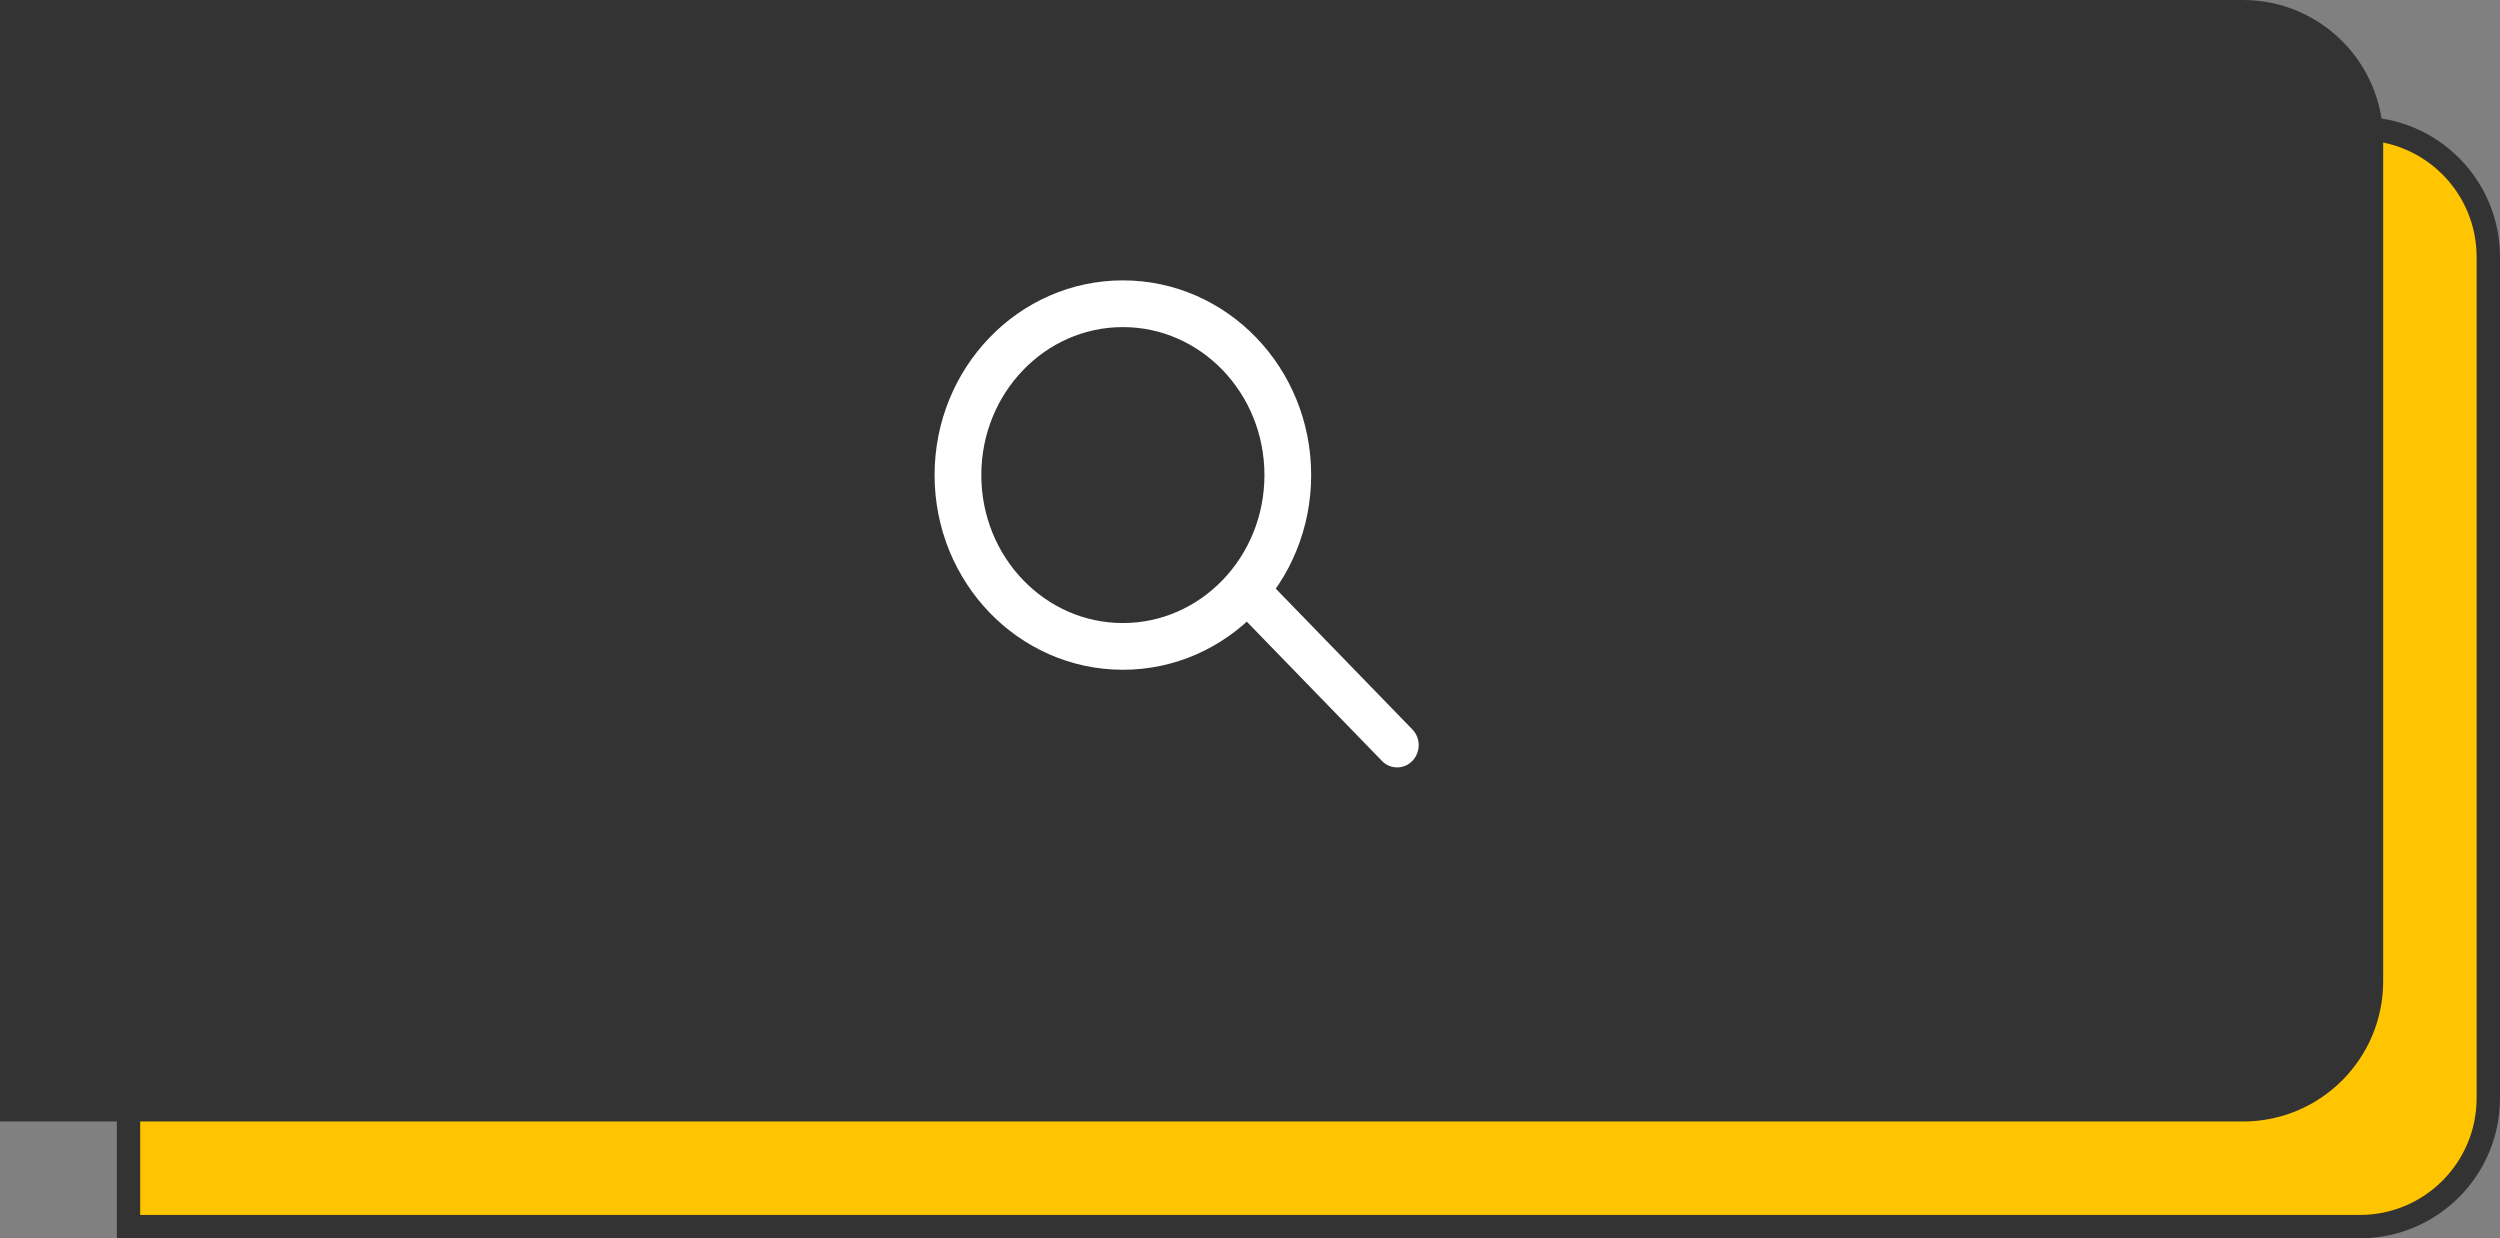 <?xml version="1.0" encoding="UTF-8"?>
<svg width="107px" height="53px" viewBox="0 0 107 53" version="1.1" xmlns="http://www.w3.org/2000/svg" xmlns:xlink="http://www.w3.org/1999/xlink">
    <rect x="0" y="0" width="107" height="53" fill="#808080" stroke="none"/>
    <!-- Generator: Sketch 52.2 (67145) - http://www.bohemiancoding.com/sketch -->
    <title>button</title>
    <desc>Created with Sketch.</desc>
    <g id="Page-1" stroke="none" stroke-width="1" fill="none" fill-rule="evenodd">
        <g id="书城" transform="translate(-1173, -210)">
            <g id="顶部">
                <g id="分组" transform="translate(365, 40)">
                    <g id="Group-2" transform="translate(280, 0)">
                        <g id="button" transform="translate(528, 170)">
                            <path d="M5.5,5.5 L5.5,52.5 L101,52.5 C104.038,52.5 106.5,50.038 106.5,47 L106.5,11 C106.5,7.962 104.038,5.5 101,5.5 L5.5,5.5 Z" id="Rectangle" stroke="#333333" fill="#FFC500"></path>
                            <path d="M0,0 L96,0 C99.314,-6.08718376e-16 102,2.686 102,6 L102,42 C102,45.314 99.314,48 96,48 L0,48 L0,0 Z" id="Rectangle" fill="#333333"></path>
                            <g id="icon2" transform="translate(41, 13)">
                                <ellipse id="Oval" stroke="#FFFFFF" stroke-width="2" cx="7.059" cy="7.333" rx="7.059" ry="7.333"></ellipse>
                                <path d="M15.233,11.344 L17.108,11.299 L16.978,19.956 C16.971,20.479 16.551,20.903 16.027,20.916 L16.027,20.916 C15.529,20.928 15.116,20.535 15.104,20.037 C15.104,20.025 15.104,20.013 15.104,20.002 L15.233,11.344 Z" id="Rectangle" fill="#FFFFFF" transform="translate(16.108, 16.108) rotate(-45) translate(-16.108, -16.108) "></path>
                            </g>
                        </g>
                    </g>
                </g>
            </g>
        </g>
    </g>
</svg>